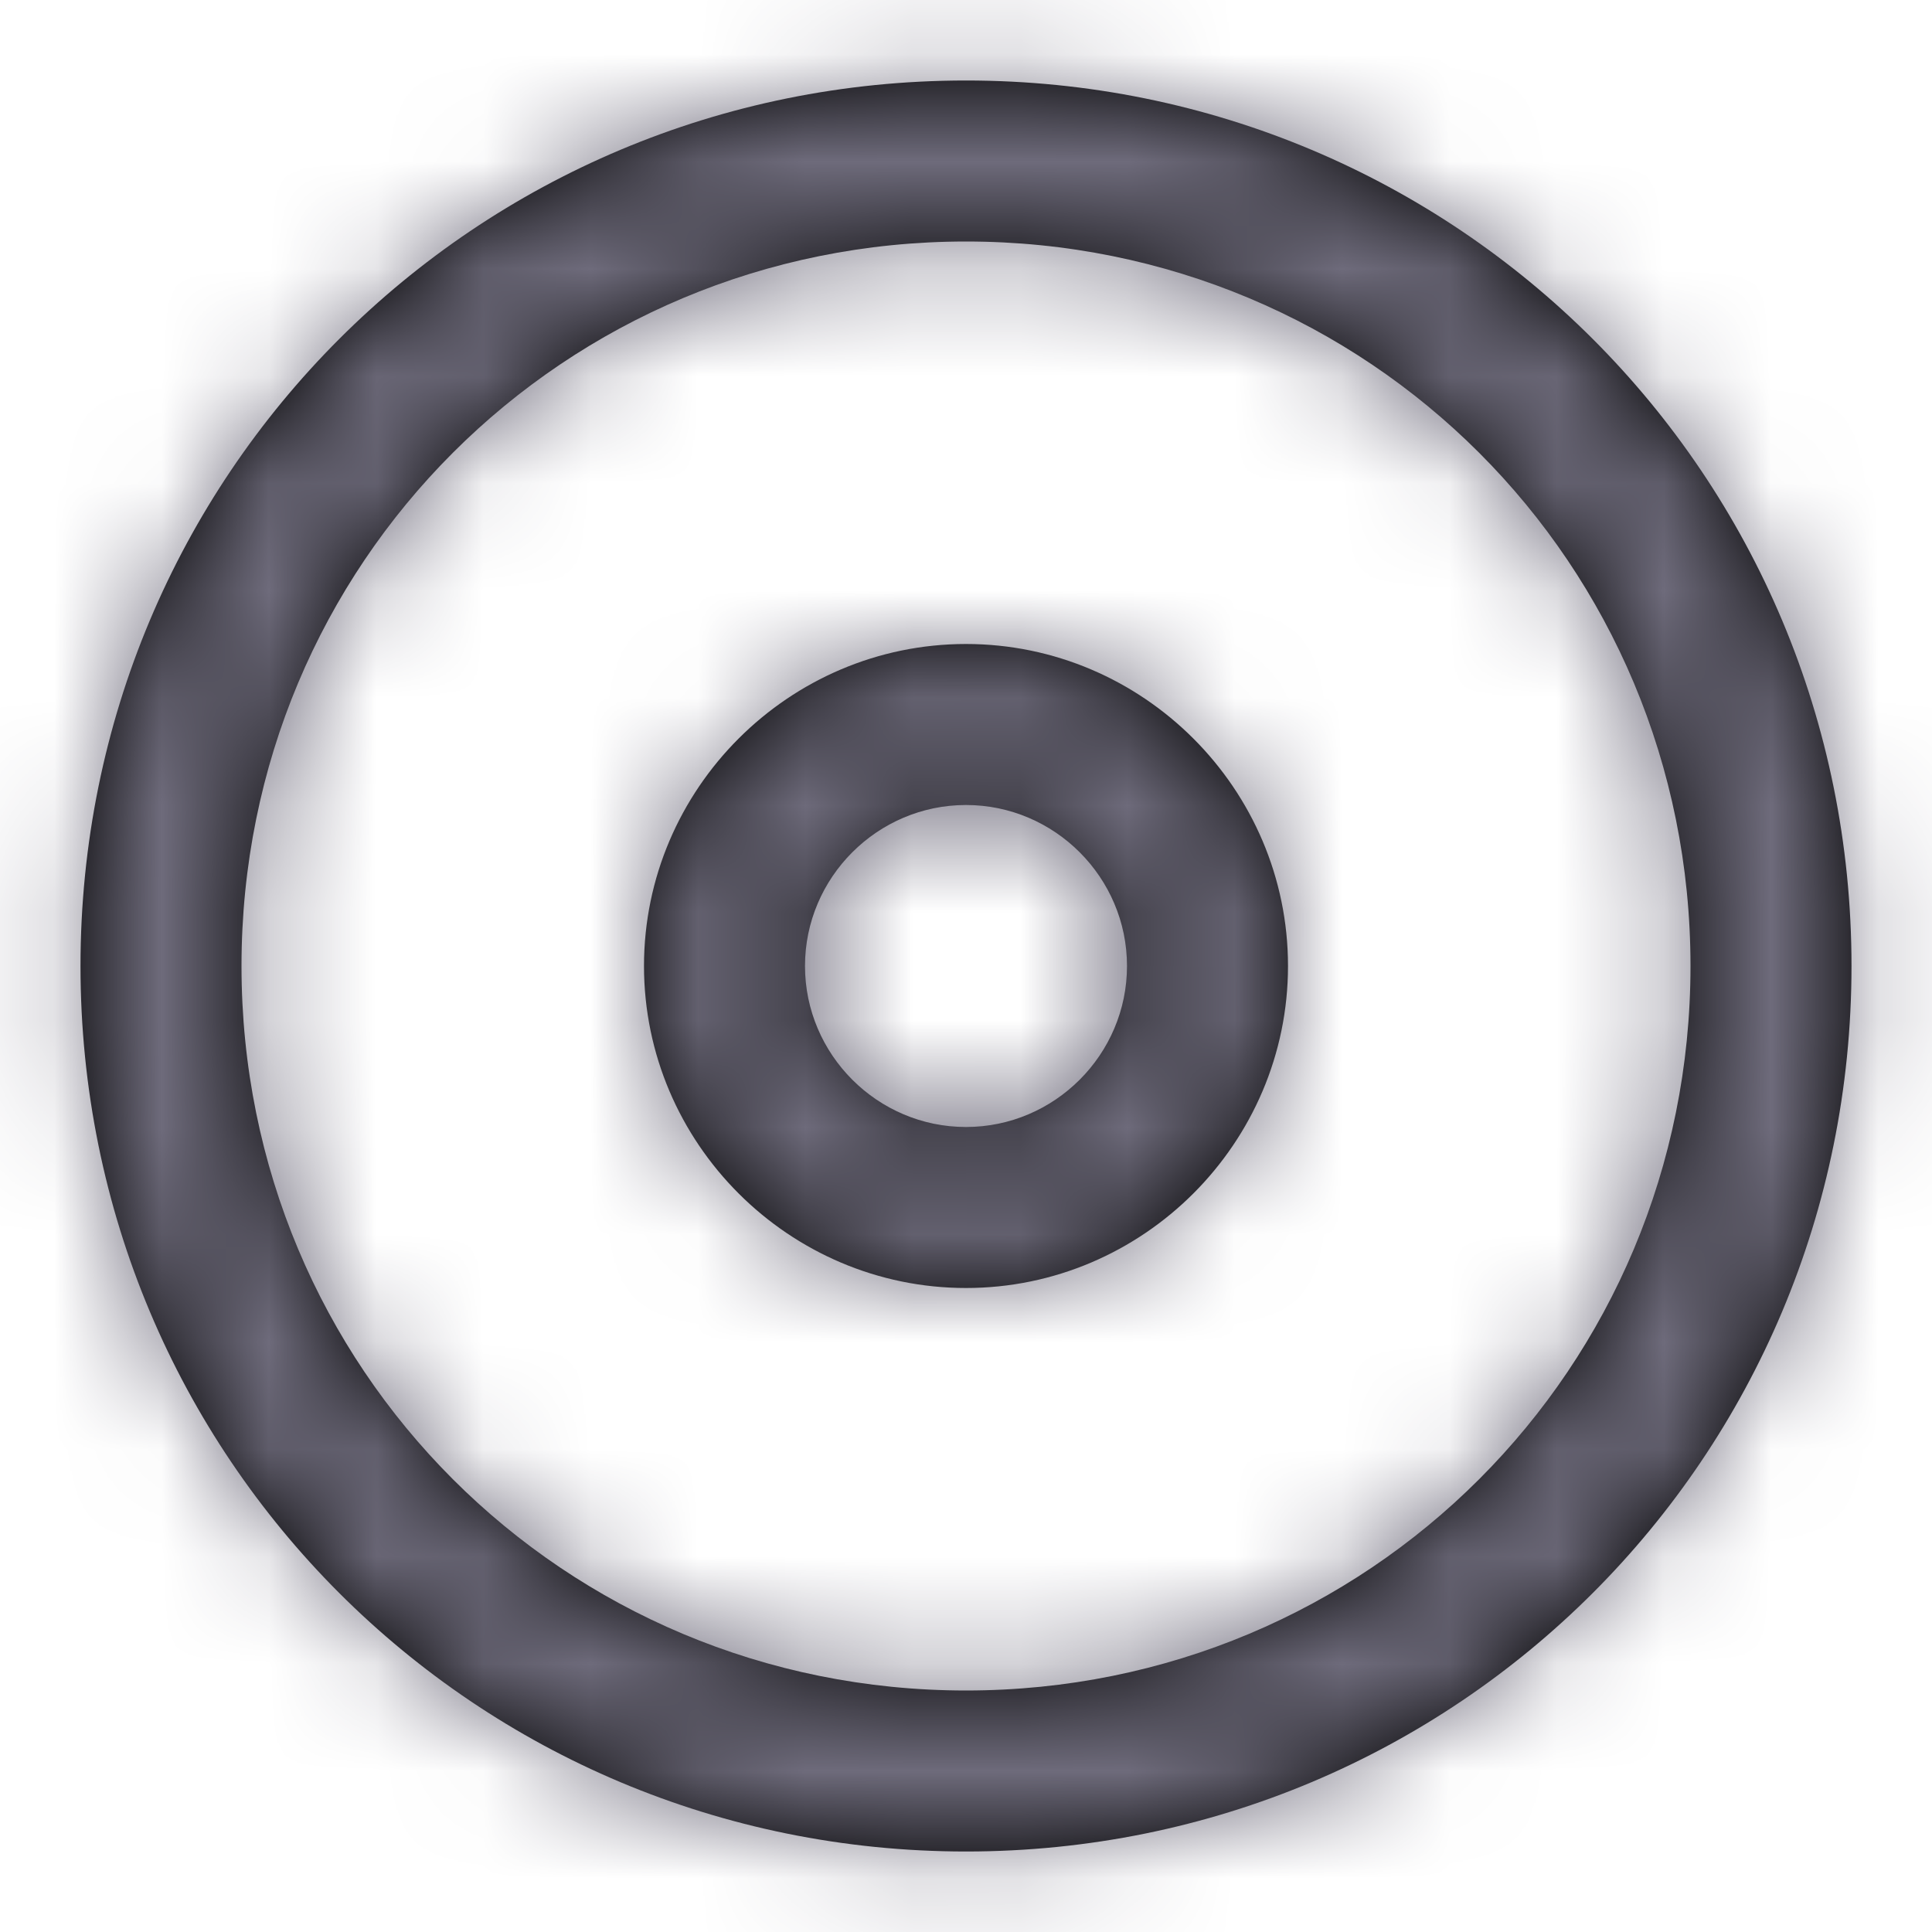 <svg width="18" height="18" viewBox="0 0 18 18" fill="none" xmlns="http://www.w3.org/2000/svg">
<path fill-rule="evenodd" clip-rule="evenodd" d="M0.75 9C0.75 4.425 4.425 0.75 9 0.75C13.575 0.75 17.25 4.425 17.25 9C17.25 13.575 13.575 17.25 9 17.25C4.425 17.25 0.75 13.575 0.75 9ZM2.25 9C2.25 12.75 5.25 15.75 9 15.75C12.75 15.75 15.75 12.75 15.75 9C15.75 5.25 12.75 2.25 9 2.25C5.25 2.25 2.25 5.25 2.25 9ZM9 6C7.35 6 6 7.35 6 9C6 10.65 7.35 12 9 12C10.65 12 12 10.65 12 9C12 7.35 10.65 6 9 6ZM7.5 9C7.5 9.825 8.175 10.5 9 10.5C9.825 10.5 10.5 9.825 10.5 9C10.5 8.175 9.825 7.5 9 7.5C8.175 7.5 7.5 8.175 7.5 9Z" fill="black"/>
<mask id="mask0" mask-type="alpha" maskUnits="userSpaceOnUse" x="0" y="0" width="18" height="18">
<path fill-rule="evenodd" clip-rule="evenodd" d="M0.75 9C0.75 4.425 4.425 0.75 9 0.75C13.575 0.75 17.25 4.425 17.25 9C17.25 13.575 13.575 17.25 9 17.25C4.425 17.25 0.75 13.575 0.75 9ZM2.25 9C2.25 12.75 5.25 15.75 9 15.75C12.75 15.75 15.75 12.75 15.75 9C15.75 5.25 12.75 2.25 9 2.25C5.25 2.25 2.25 5.25 2.25 9ZM9 6C7.35 6 6 7.35 6 9C6 10.65 7.35 12 9 12C10.65 12 12 10.65 12 9C12 7.35 10.65 6 9 6ZM7.5 9C7.5 9.825 8.175 10.5 9 10.5C9.825 10.5 10.5 9.825 10.5 9C10.5 8.175 9.825 7.5 9 7.5C8.175 7.5 7.5 8.175 7.5 9Z" fill="white"/>
</mask>
<g mask="url(#mask0)">
<rect width="18" height="18" fill="#6E6B7B"/>
</g>
</svg>
